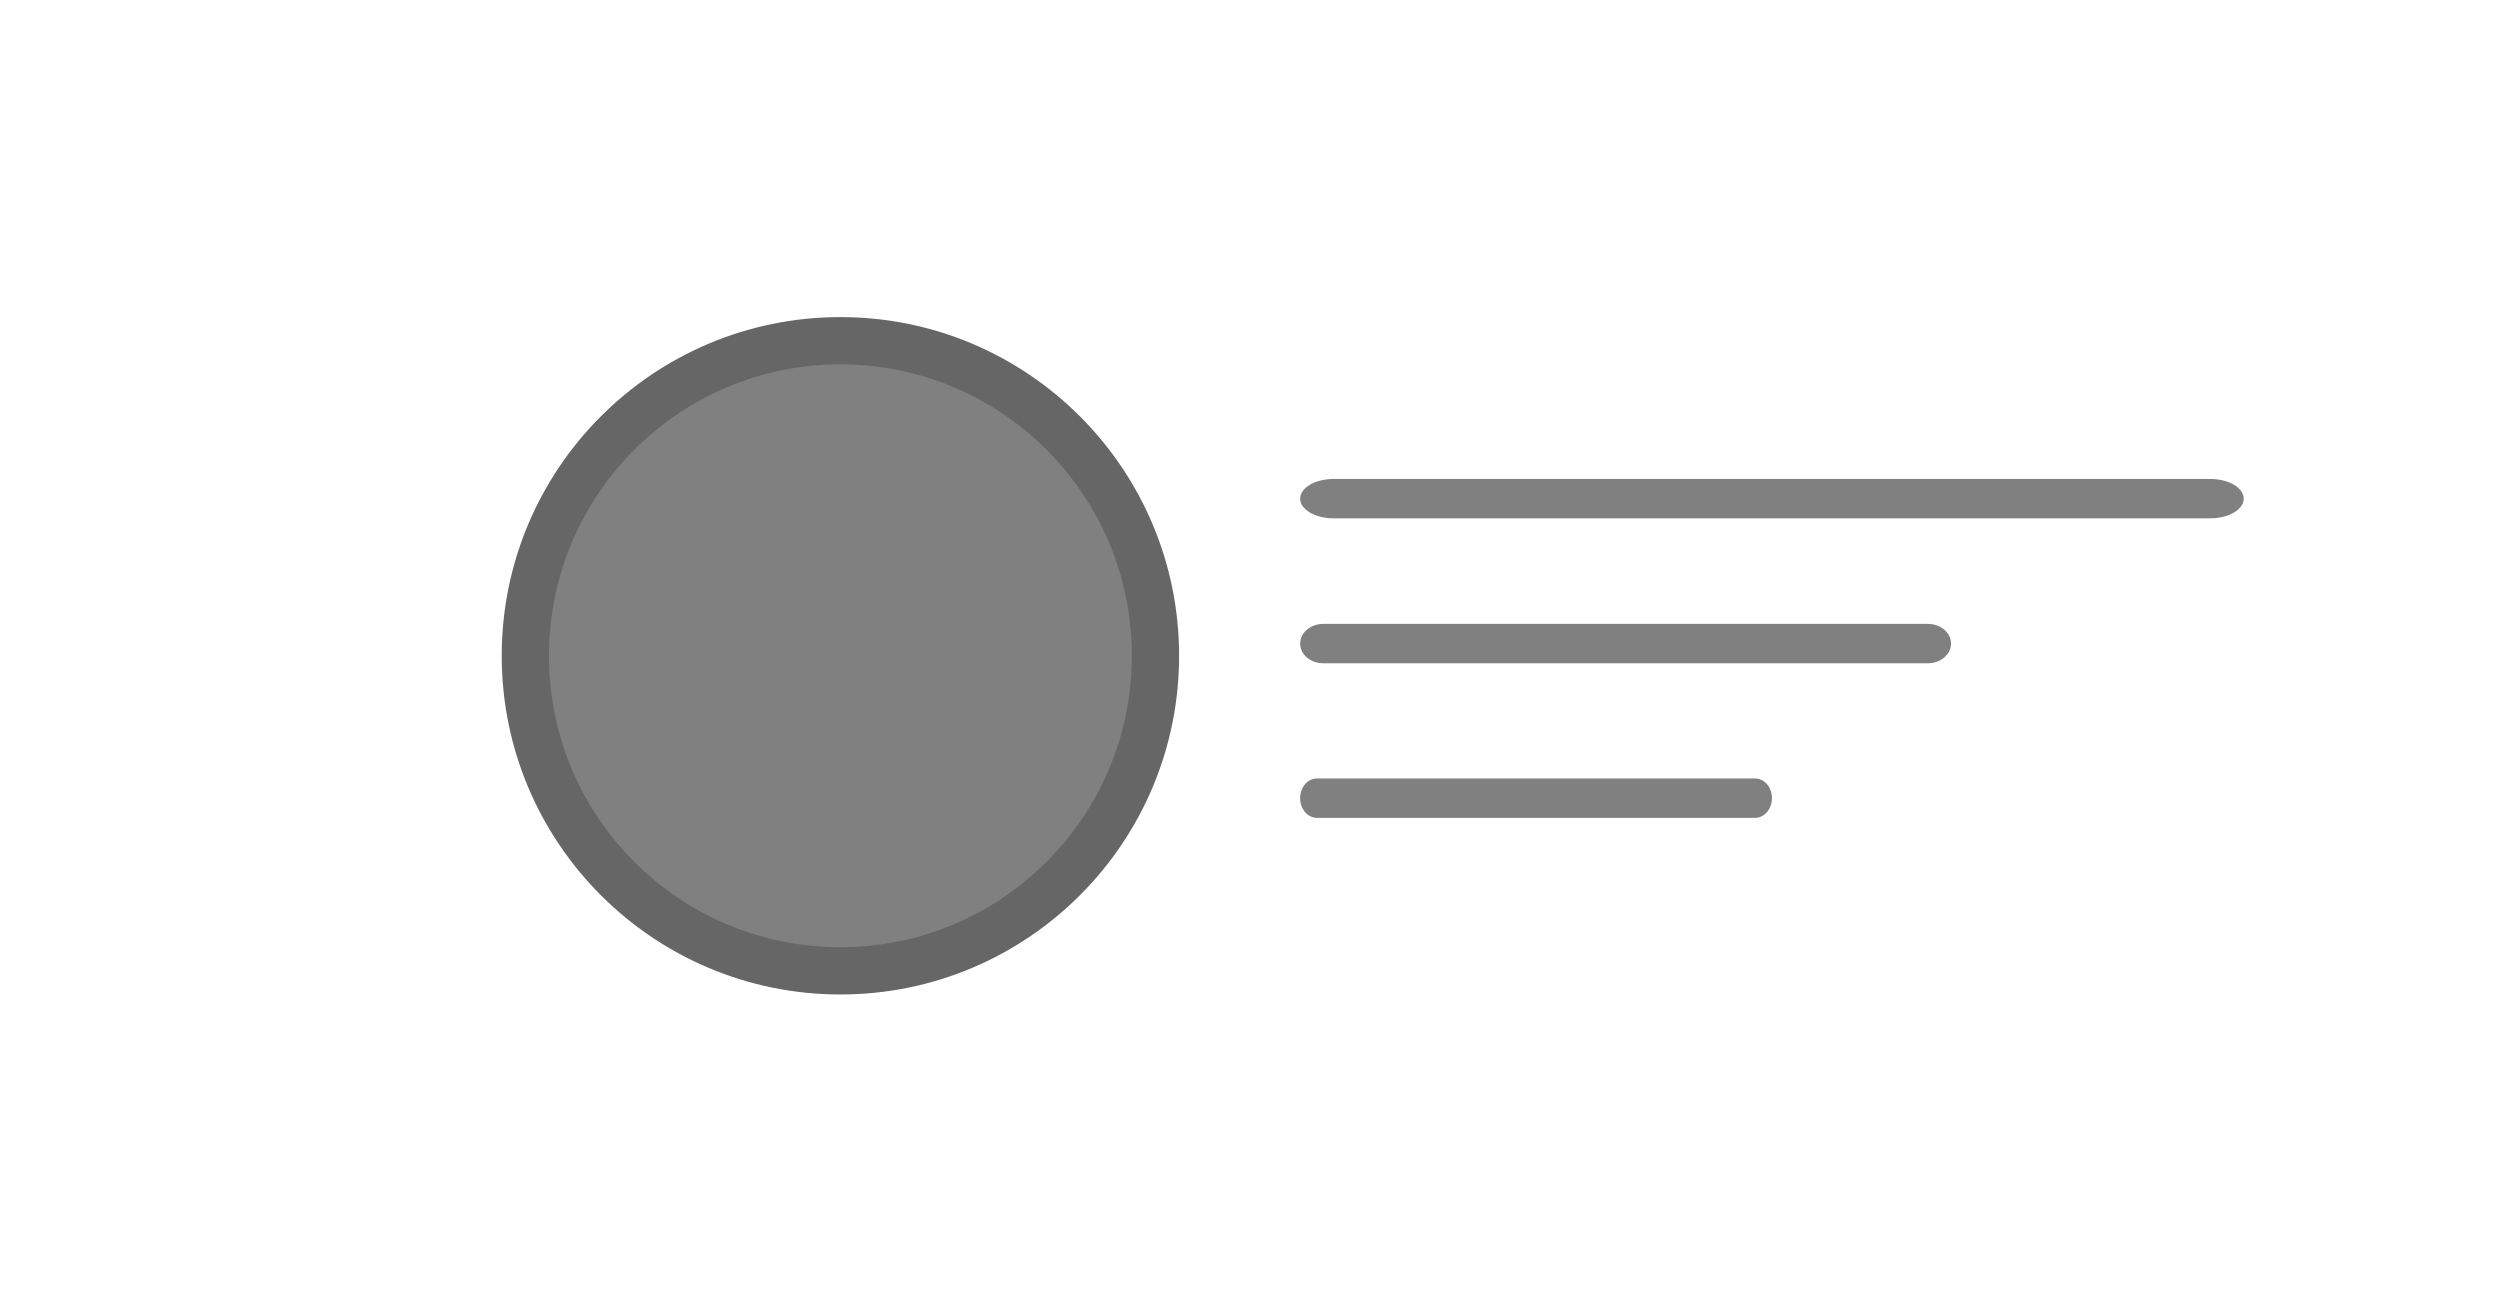 <?xml version="1.0" encoding="utf-8"?>
<!-- Generator: Adobe Illustrator 16.2.1, SVG Export Plug-In . SVG Version: 6.00 Build 0)  -->
<!DOCTYPE svg PUBLIC "-//W3C//DTD SVG 1.1//EN" "http://www.w3.org/Graphics/SVG/1.1/DTD/svg11.dtd">
<svg version="1.1" id="Layer_1" xmlns="http://www.w3.org/2000/svg" xmlns:xlink="http://www.w3.org/1999/xlink" x="0px" y="0px"
	 width="158.699px" height="83.258px" viewBox="0 0 158.699 83.258" enable-background="new 0 0 158.699 83.258"
	 xml:space="preserve">
<circle fill="#808080" stroke="#666666" stroke-width="3" stroke-miterlimit="10" cx="53.349" cy="41.629" r="20"/>
<path fill="#808080" d="M142.43,31.654c0,0.69-0.952,1.25-2.126,1.25H84.658c-1.173,0-2.125-0.56-2.125-1.25l0,0
	c0-0.691,0.952-1.25,2.125-1.25h55.646C141.478,30.404,142.43,30.963,142.43,31.654L142.43,31.654z"/>
<path fill="#808080" d="M123.849,40.854c0,0.691-0.655,1.25-1.466,1.25H83.998c-0.81,0-1.465-0.559-1.465-1.25l0,0
	c0-0.69,0.655-1.25,1.465-1.25h38.386C123.194,39.604,123.849,40.164,123.849,40.854L123.849,40.854z"/>
<path fill="#808080" d="M112.482,50.667c0,0.69-0.477,1.25-1.064,1.25H83.594c-0.587,0-1.062-0.56-1.062-1.25l0,0
	c0-0.69,0.475-1.25,1.062-1.25h27.823C112.005,49.417,112.482,49.976,112.482,50.667L112.482,50.667z"/>
</svg>
